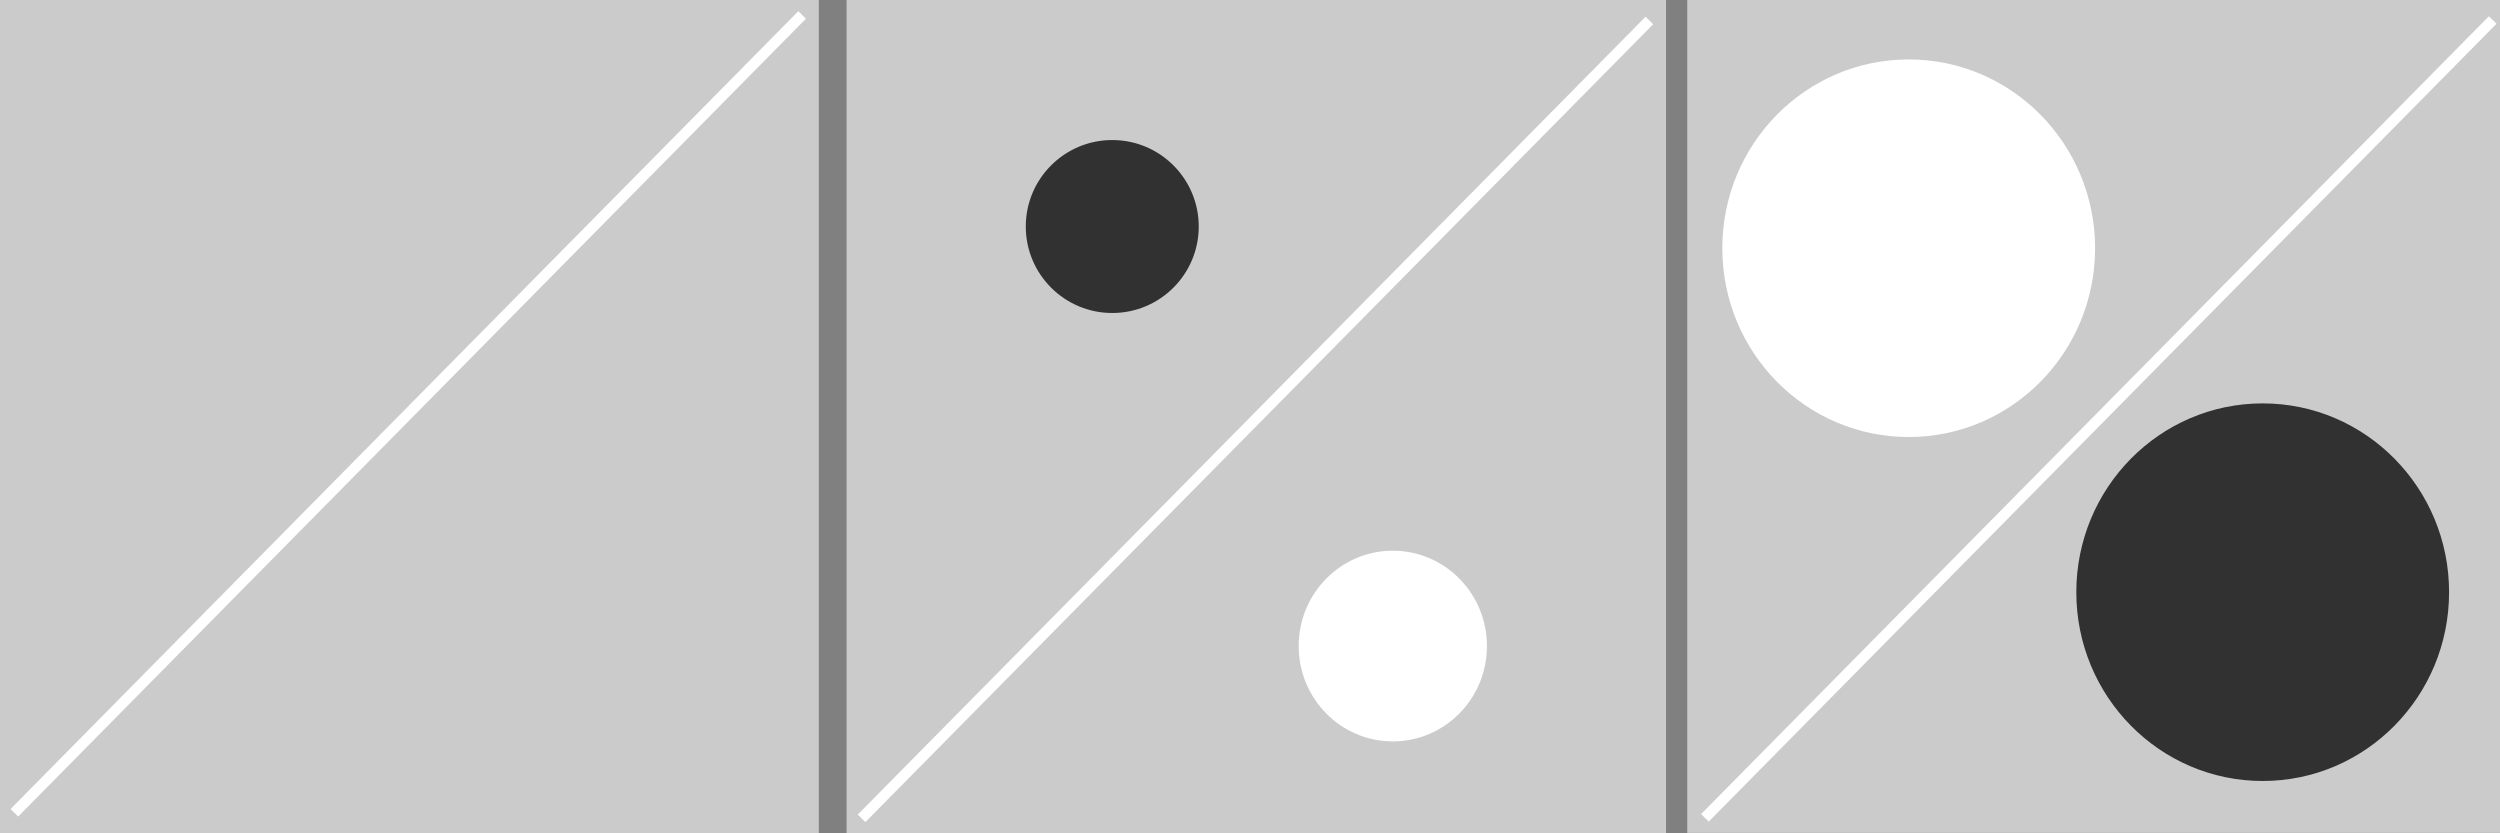 <?xml version="1.0" encoding="UTF-8" standalone="no"?>
<!-- Created with Inkscape (http://www.inkscape.org/) -->

<svg
   xmlns:dc="http://purl.org/dc/elements/1.1/"
   xmlns:cc="http://creativecommons.org/ns#"
   xmlns:rdf="http://www.w3.org/1999/02/22-rdf-syntax-ns#"
   xmlns:svg="http://www.w3.org/2000/svg"
   xmlns="http://www.w3.org/2000/svg"
   xmlns:sodipodi="http://sodipodi.sourceforge.net/DTD/sodipodi-0.dtd"
   xmlns:inkscape="http://www.inkscape.org/namespaces/inkscape"
   width="900"
   height="300"
   viewBox="0 0 238.125 79.375"
   version="1.1"
   id="svg8"
   inkscape:version="0.92.5 (2060ec1f9f, 2020-04-08)"
   sodipodi:docname="modality.svg"
   inkscape:export-filename="/home/boris/pr/boris-marinov.github.io/images/synthesis/01.png"
   inkscape:export-xdpi="96"
   inkscape:export-ydpi="96">
  <rect x="0" y="0" width="238.125" height="79.375" fill="#808080" stroke="none"/>
  <defs
     id="defs2" />
  <sodipodi:namedview
     id="base"
     pagecolor="#ffffff"
     bordercolor="#666666"
     borderopacity="1.0"
     inkscape:pageopacity="0.0"
     inkscape:pageshadow="2"
     inkscape:zoom="1.3762371"
     inkscape:cx="415.52887"
     inkscape:cy="285.81237"
     inkscape:document-units="mm"
     inkscape:current-layer="layer1"
     showgrid="false"
     inkscape:window-width="1920"
     inkscape:window-height="1016"
     inkscape:window-x="0"
     inkscape:window-y="27"
     inkscape:window-maximized="1"
     units="px" />
  <g
     inkscape:label="Layer 1"
     inkscape:groupmode="layer"
     id="layer1"
     transform="translate(0,-217.625)">
    <rect
       style="opacity:1;fill:#cbcbcb;fill-opacity:1;fill-rule:nonzero;stroke:#ffffff;stroke-width:0;stroke-linejoin:miter;stroke-miterlimit:14;stroke-dasharray:none;stroke-opacity:1;paint-order:markers fill stroke"
       id="rect843-3-1"
       width="78.052"
       height="79.651"
       x="80.638"
       y="217.461" />
    <rect
       style="opacity:1;fill:#cbcbcb;fill-opacity:1;fill-rule:nonzero;stroke:#ffffff;stroke-width:0;stroke-linejoin:miter;stroke-miterlimit:14;stroke-dasharray:none;stroke-opacity:1;paint-order:markers fill stroke"
       id="rect843"
       width="78.052"
       height="79.651"
       x="-0.06"
       y="217.461" />
    <rect
       style="opacity:1;fill:#cbcbcb;fill-opacity:1;fill-rule:nonzero;stroke:#ffffff;stroke-width:0;stroke-linejoin:miter;stroke-miterlimit:14;stroke-dasharray:none;stroke-opacity:1;paint-order:markers fill stroke"
       id="rect843-3"
       width="78.052"
       height="79.651"
       x="160.711"
       y="217.307" />
    <circle
       style="opacity:1;fill:#313131;fill-opacity:1;fill-rule:nonzero;stroke:none;stroke-width:1.831;stroke-linejoin:miter;stroke-miterlimit:10;stroke-dasharray:none;stroke-opacity:1;paint-order:markers fill stroke"
       id="path895-6-6-4-4-8"
       cx="181.196"
       cy="240.575"
       r="8.407" />
    <ellipse
       style="opacity:1;fill:#ffffff;fill-opacity:1;fill-rule:nonzero;stroke:none;stroke-width:3.892;stroke-linejoin:miter;stroke-miterlimit:10;stroke-dasharray:none;stroke-opacity:1;paint-order:markers fill stroke"
       id="path895-6-4-3"
       cx="181.804"
       cy="241.269"
       rx="17.753"
       ry="17.983" />
    <circle
       style="opacity:1;fill:#313131;fill-opacity:1;fill-rule:nonzero;stroke:none;stroke-width:1.794;stroke-linejoin:miter;stroke-miterlimit:10;stroke-dasharray:none;stroke-opacity:1;paint-order:markers fill stroke"
       id="path895-6-6-4-4"
       cx="105.943"
       cy="239.201"
       r="8.237" />
    <path
       style="fill:none;stroke:#ffffff;stroke-width:1.02;stroke-linecap:butt;stroke-linejoin:miter;stroke-miterlimit:4;stroke-dasharray:none;stroke-opacity:1"
       d="M 157.102,219.577 82.064,295.572"
       id="path5546-7"
       inkscape:connector-curvature="0" />
    <circle
       style="opacity:1;fill:#ffffff;fill-opacity:1;fill-rule:nonzero;stroke:none;stroke-width:1.831;stroke-linejoin:miter;stroke-miterlimit:10;stroke-dasharray:none;stroke-opacity:1;paint-order:markers fill stroke"
       id="path895-6-6-4-4-8-5"
       cx="218.298"
       cy="275.114"
       r="8.407" />
    <ellipse
       style="opacity:1;fill:#313131;fill-opacity:1;fill-rule:nonzero;stroke:none;stroke-width:3.892;stroke-linejoin:miter;stroke-miterlimit:10;stroke-dasharray:none;stroke-opacity:1;paint-order:markers fill stroke"
       id="path895-6-4-3-8"
       cx="215.522"
       cy="274.031"
       rx="17.753"
       ry="17.983" />
    <ellipse
       style="opacity:1;fill:#ffffff;fill-opacity:1;fill-rule:nonzero;stroke:none;stroke-width:1.965;stroke-linejoin:miter;stroke-miterlimit:10;stroke-dasharray:none;stroke-opacity:1;paint-order:markers fill stroke"
       id="path895-6-4-3-2-7-3"
       cx="132.665"
       cy="279.161"
       rx="8.966"
       ry="9.082" />
    <path
       style="fill:none;stroke:#ffffff;stroke-width:1.02;stroke-linecap:butt;stroke-linejoin:miter;stroke-miterlimit:4;stroke-dasharray:none;stroke-opacity:1"
       d="M 76.404,219.048 1.367,295.043"
       id="path5546-7-8"
       inkscape:connector-curvature="0" />
    <path
       style="fill:none;stroke:#ffffff;stroke-width:1.02;stroke-linecap:butt;stroke-linejoin:miter;stroke-miterlimit:4;stroke-dasharray:none;stroke-opacity:1"
       d="m 237.432,219.529 -75.038,75.994"
       id="path5546-7-9"
       inkscape:connector-curvature="0" />
  </g>
</svg>
